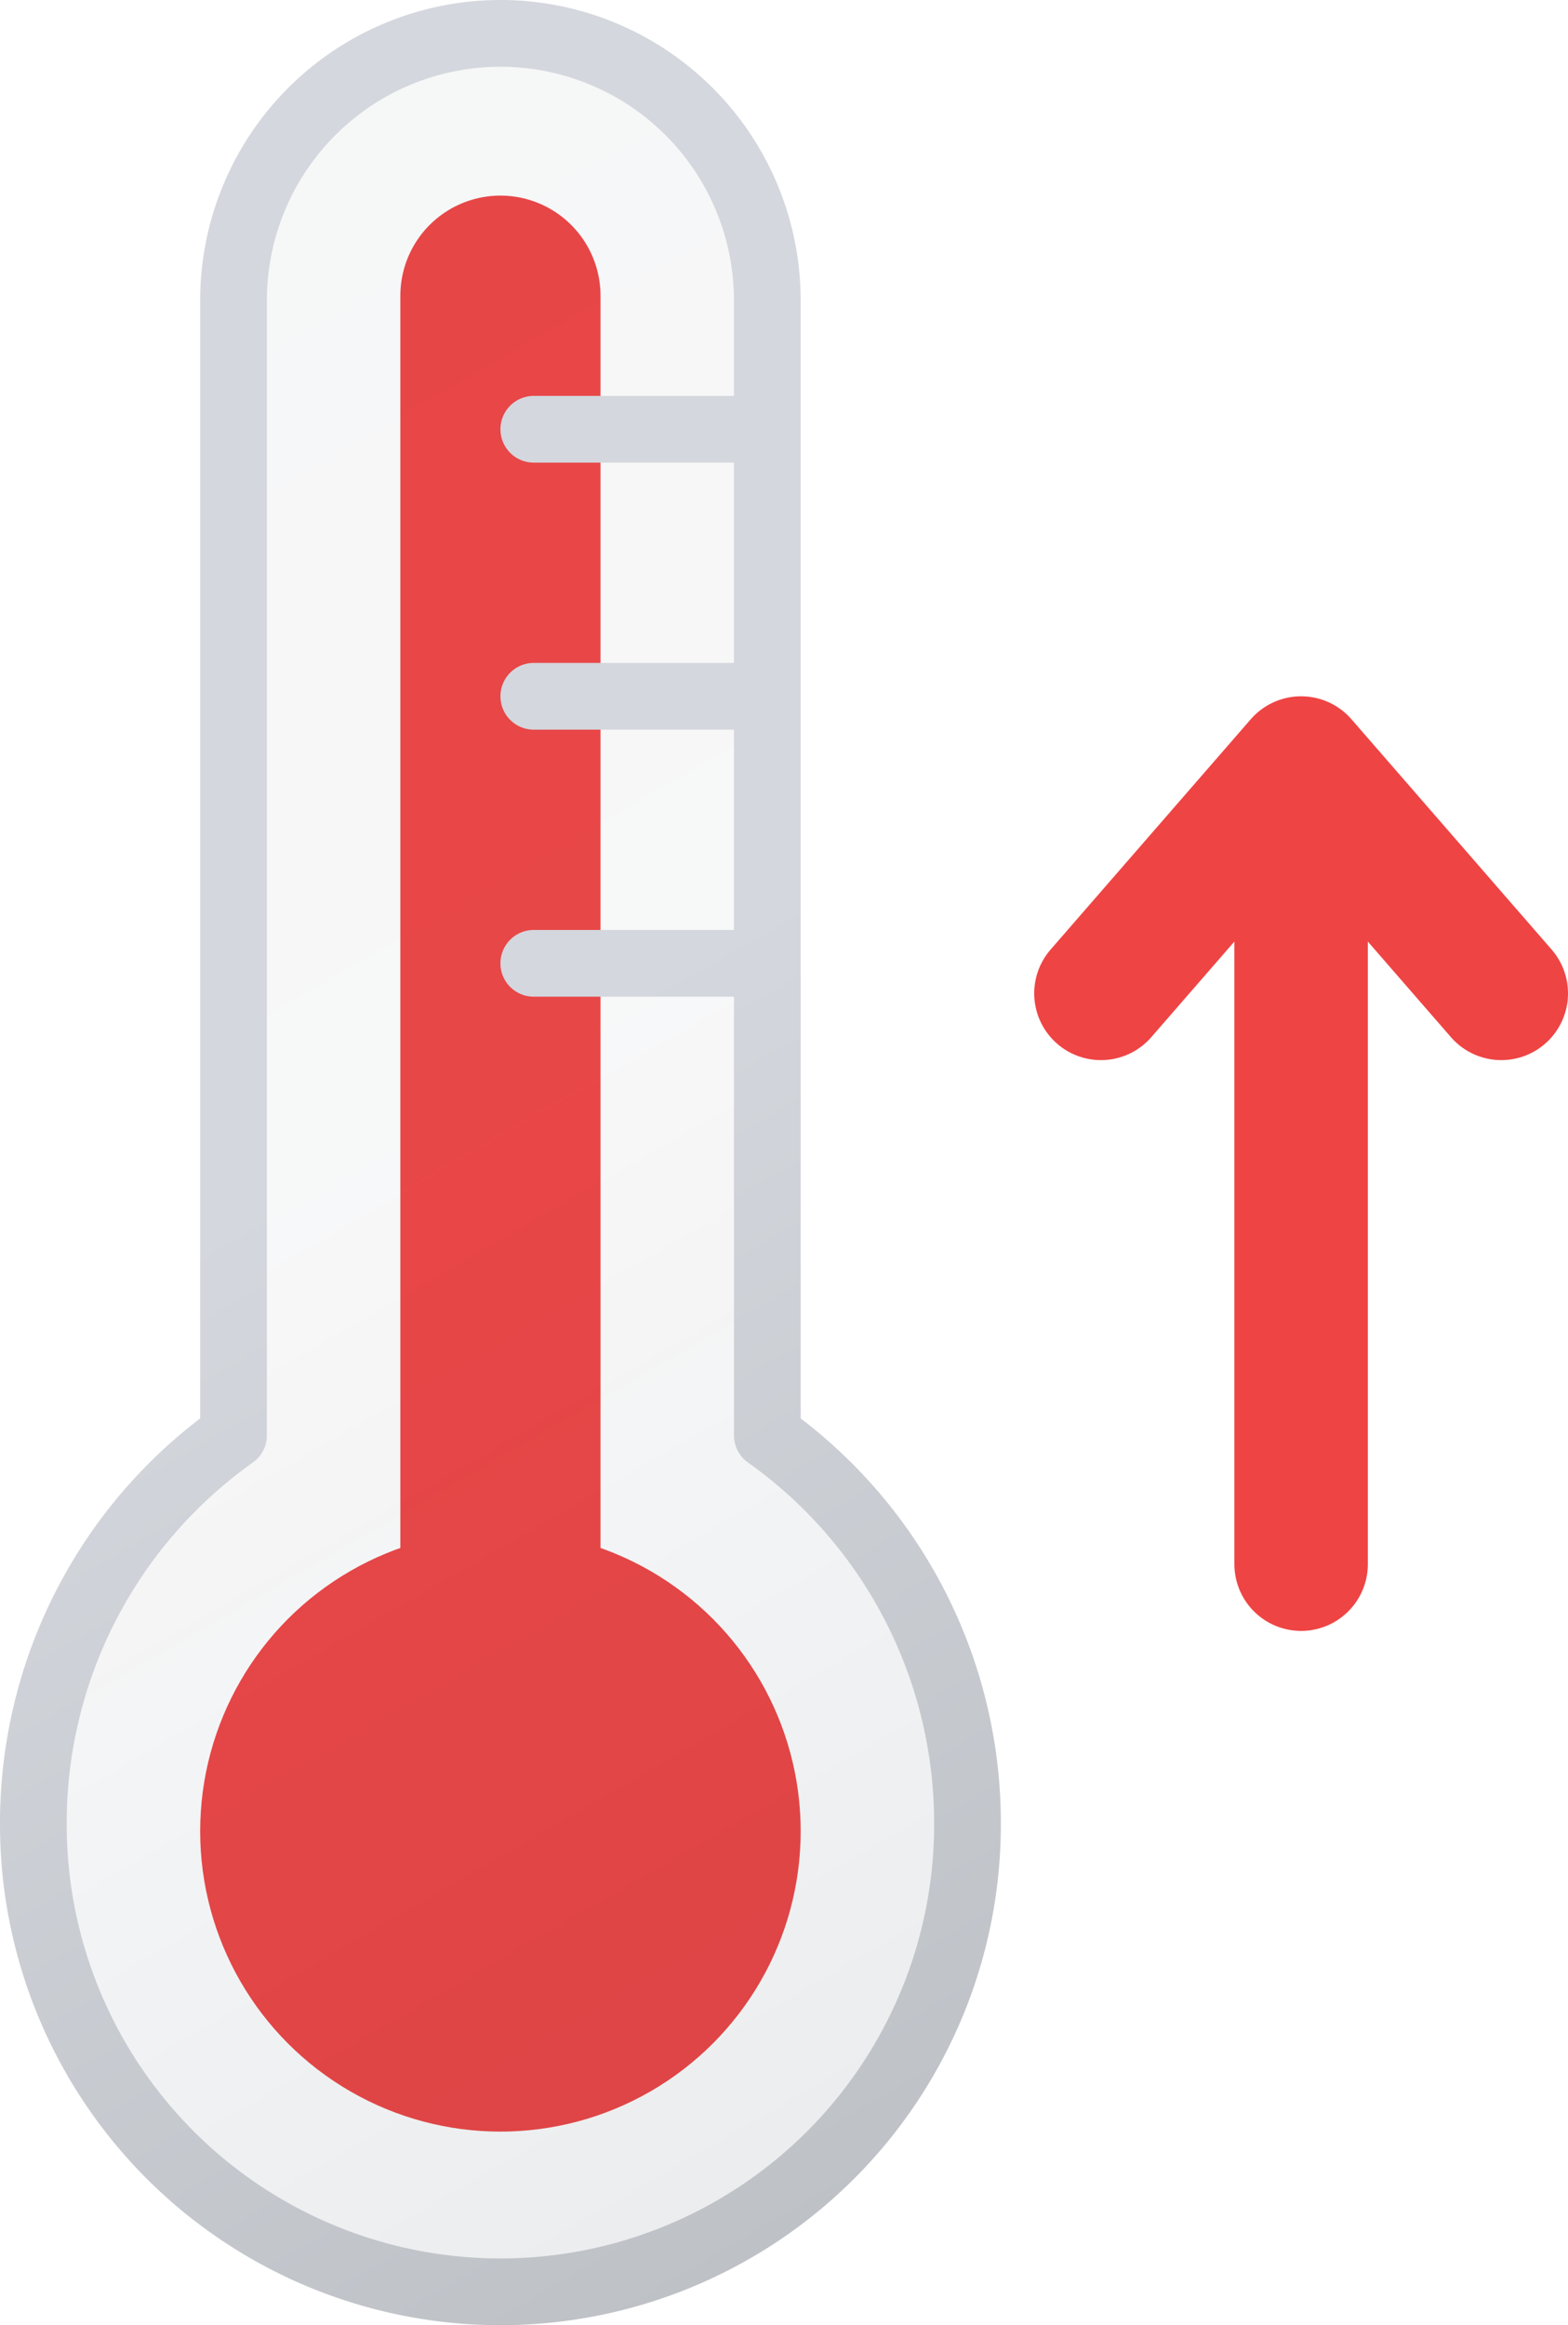 <svg xmlns="http://www.w3.org/2000/svg" viewBox="24.5 14.57 23.5 34.83"> 	<defs> 		<linearGradient id="a" x1="23.73" y1="19.16" x2="39.18" y2="45.93" gradientUnits="userSpaceOnUse"> 			<stop offset="0" stop-color="#515a69" stop-opacity="0.05"></stop> 			<stop offset="0.45" stop-color="#6b7280" stop-opacity="0.05"></stop> 			<stop offset="1" stop-color="#384354" stop-opacity="0.1"></stop> 		</linearGradient> 		<linearGradient id="b" x1="23.48" y1="18.73" x2="39.43" y2="46.36" gradientUnits="userSpaceOnUse"> 			<stop offset="0" stop-color="#d4d7dd"></stop> 			<stop offset="0.45" stop-color="#d4d7dd"></stop> 			<stop offset="1" stop-color="#bec1c6"></stop> 		</linearGradient> 	</defs> 	<circle cx="32" cy="42" r="4.5" fill="#ef4444"></circle> 	<path d="M32,19V42" fill="none" stroke="#ef4444" stroke-linecap="round" stroke-miterlimit="10" stroke-width="3"> 		<animateTransform attributeName="transform" type="translate" values="0 0; 0 1; 0 0" dur="1s" repeatCount="indefinite"></animateTransform> 	</path> 	<path d="M32.5,29H36m3,12.9a7,7,0,1,1-14,0,7.12,7.12,0,0,1,3-5.83v-17a4,4,0,1,1,8,0v17A7.12,7.12,0,0,1,39,41.9ZM32.5,25H36m-3.5-4H36" stroke-linecap="round" stroke-linejoin="round" fill="url(#a)" stroke="url(#b)"></path> 	<polyline points="44 38 44 26 41 29.45 44 26 47 29.45" fill="none" stroke="#ef4444" stroke-linecap="round" stroke-linejoin="round" stroke-width="2"> 		<animateTransform attributeName="transform" type="translate" values="0 0; 0 0; 0 -6; 0 -6" dur="1.5s" keyTimes="0.0; 0.5; 0.9; 1.0" begin="0s" repeatCount="indefinite"></animateTransform> 		<animate attributeName="opacity" values="0; 1; 1; 0; 0" dur="1.5s" keyTimes="0.0; 0.3; 0.8; 0.9; 1.0" repeatCount="indefinite"></animate> 	</polyline> </svg>